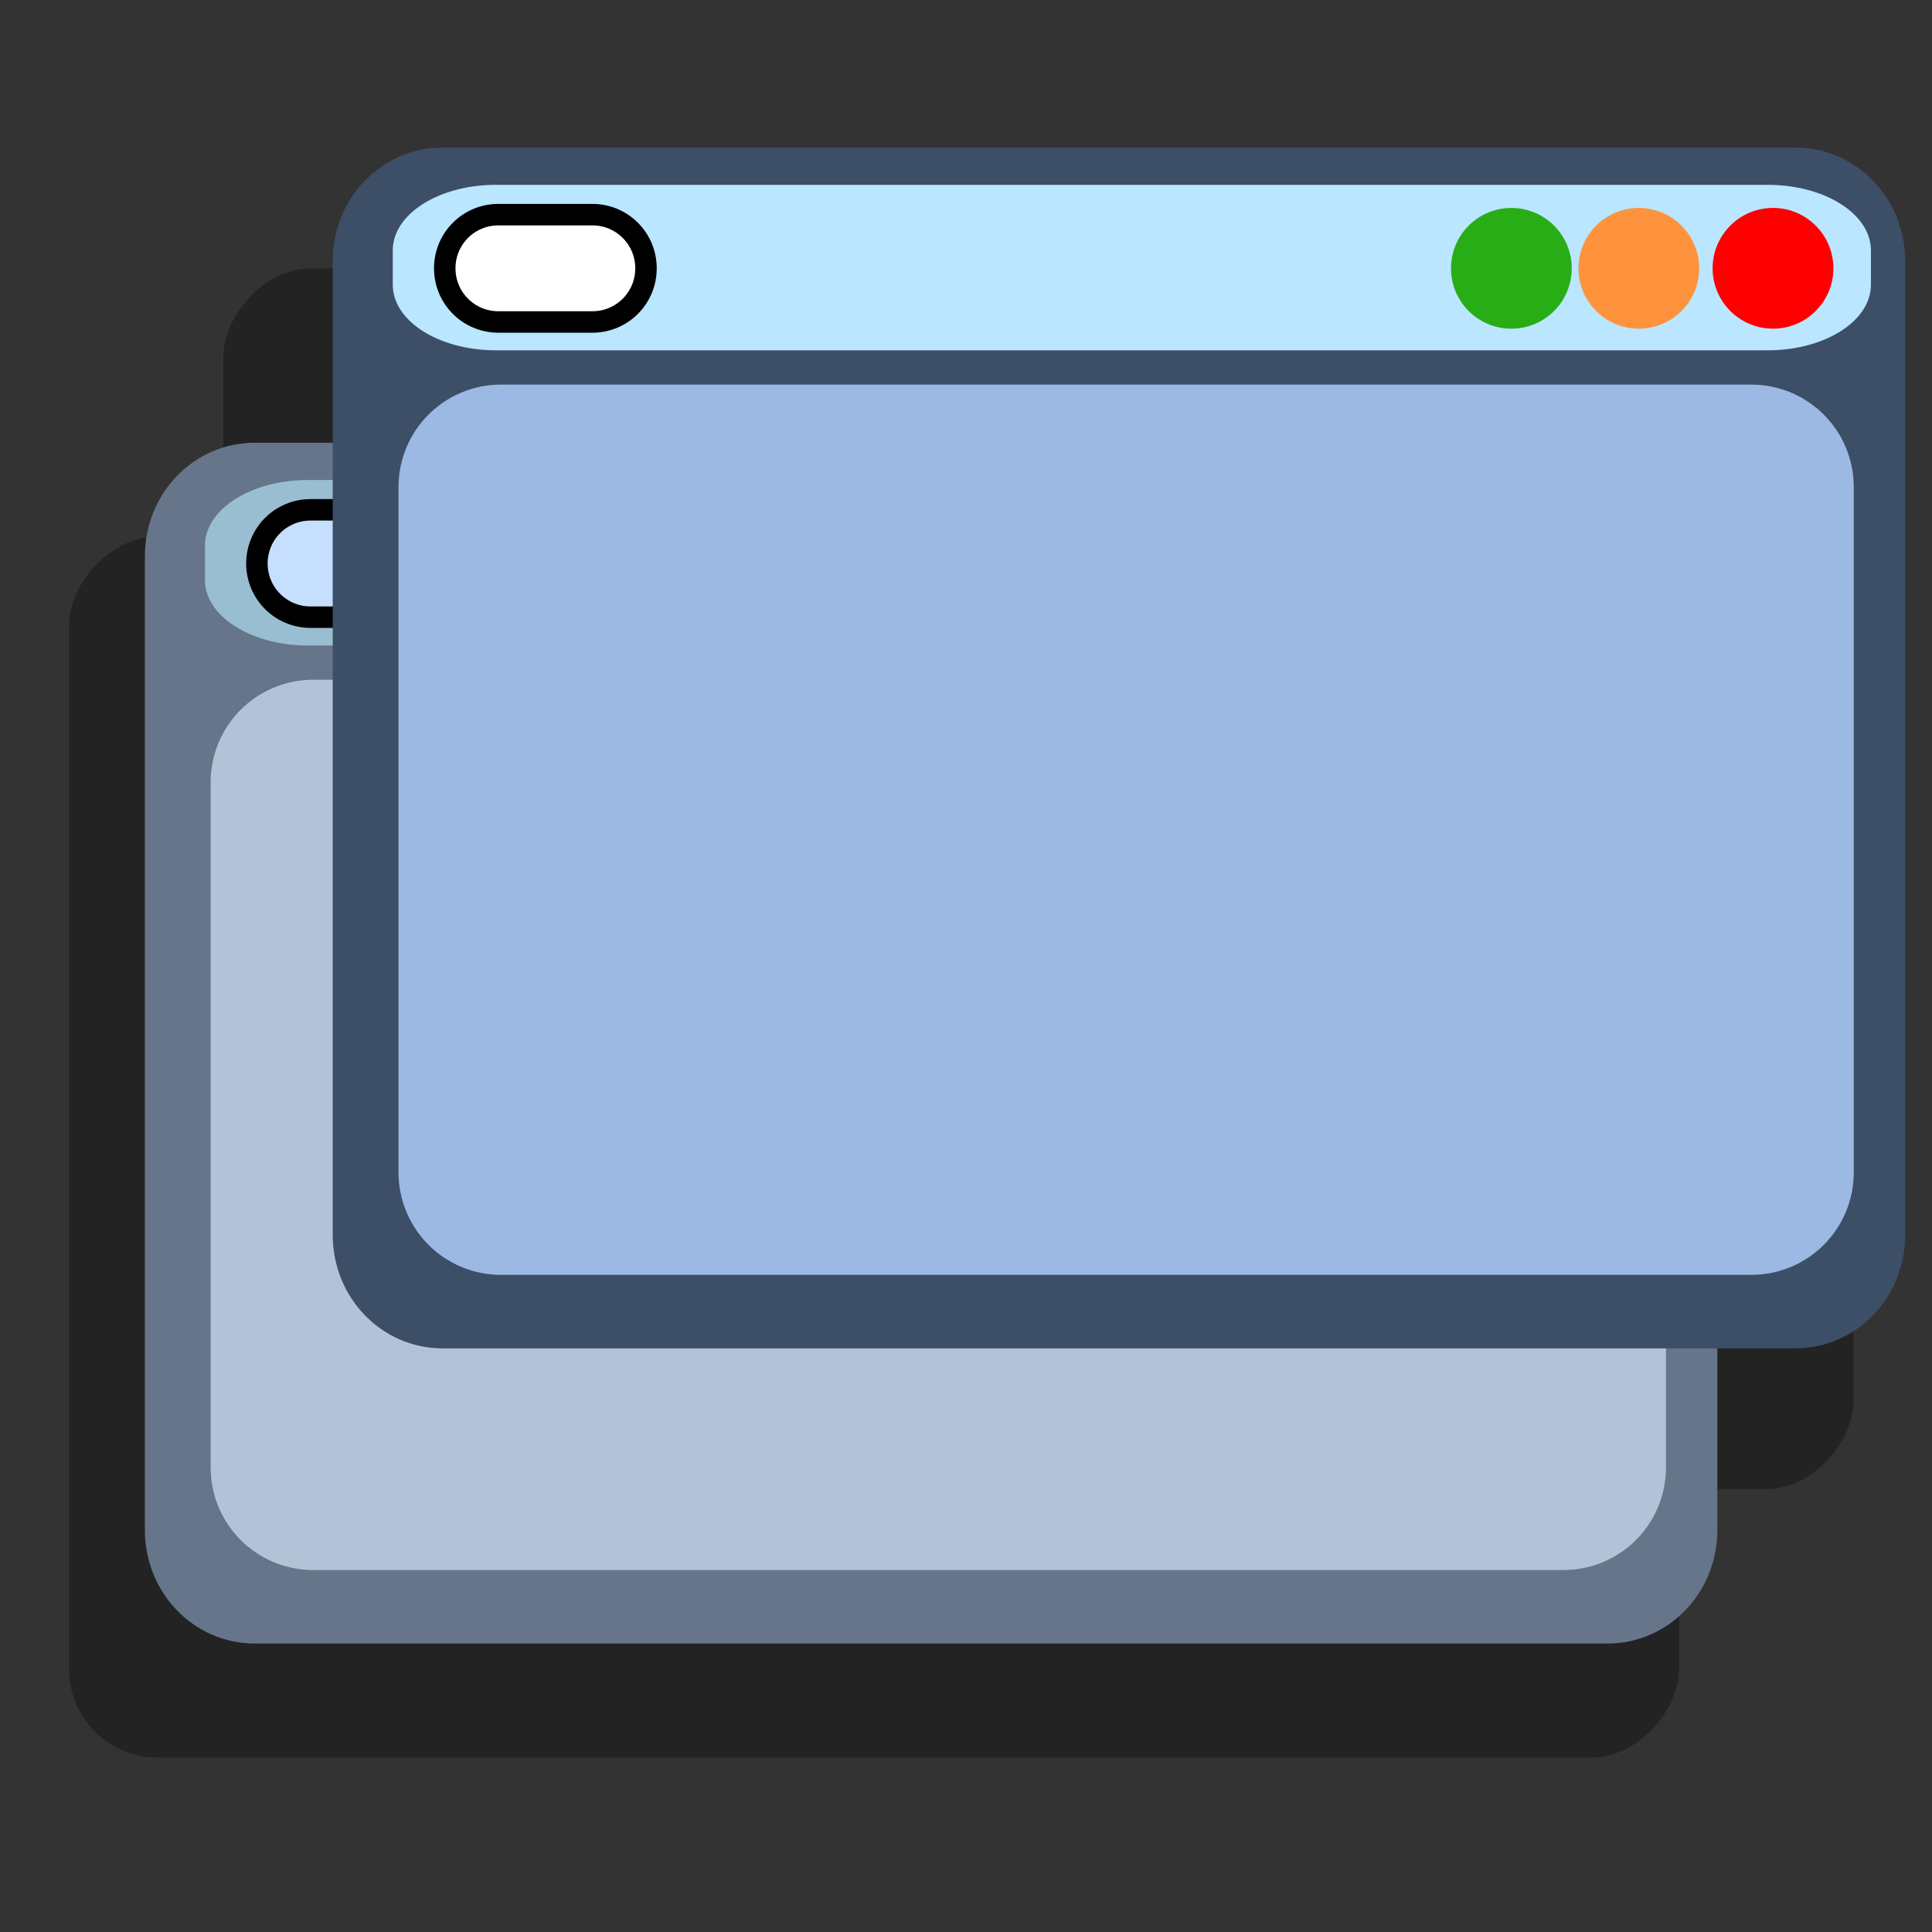 <?xml version="1.0" encoding="UTF-8" standalone="no"?>
<!-- Created with Sodipodi ("http://www.sodipodi.com/") -->
<svg
   xmlns:dc="http://purl.org/dc/elements/1.1/"
   xmlns:cc="http://web.resource.org/cc/"
   xmlns:rdf="http://www.w3.org/1999/02/22-rdf-syntax-ns#"
   xmlns:svg="http://www.w3.org/2000/svg"
   xmlns="http://www.w3.org/2000/svg"
   xmlns:sodipodi="http://sodipodi.sourceforge.net/DTD/sodipodi-0.dtd"
   xmlns:inkscape="http://www.inkscape.org/namespaces/inkscape"
   version="1.0"
   x="0"
   y="0"
   width="90"
   height="90"
   id="svg602"
   xml:space="preserve"
   sodipodi:version="0.32"
   inkscape:version="0.45.1"
   sodipodi:docname="window-capplet.svg"
   sodipodi:docbase="/home/nathan/GNUtoon/scalable/apps"
   inkscape:output_extension="org.inkscape.output.svg.inkscape"><rect width="100%" height="100%" fill="#333333" stroke="none"/><sodipodi:namedview
     inkscape:window-height="480"
     inkscape:window-width="640"
     inkscape:pageshadow="2"
     inkscape:pageopacity="0.0"
     guidetolerance="10.0"
     gridtolerance="10.0"
     objecttolerance="10.0"
     borderopacity="1.0"
     bordercolor="#666666"
     pagecolor="#ffffff"
     id="base" /><defs
     id="defs604" /><rect
     width="75"
     height="56.875"
     ry="4.114"
     x="-78.218"
     y="25"
     style="font-size:12px;fill-opacity:0.323;fill-rule:evenodd"
     id="rect683"
     transform="scale(-1,1)" /><rect
     width="75.938"
     height="56.875"
     ry="4.114"
     x="-86.343"
     y="12.5"
     style="font-size:12px;fill-opacity:0.323;fill-rule:evenodd"
     id="rect682"
     transform="scale(-1,1)" /><path
     d="M 74.883,20.625 C 77.718,20.625 80,22.983 80,25.913 L 80,71.275 C 80,74.204 77.718,76.563 74.883,76.563 L 11.866,76.563 C 9.031,76.563 6.749,74.204 6.749,71.275 L 6.749,25.913 C 6.749,22.983 9.031,20.625 11.866,20.625 L 74.883,20.625 z "
     style="font-size:12px;fill:#66758a;fill-rule:evenodd"
     id="path668" /><path
     d="M 73.595,22.36 C 76.26,22.36 78.405,23.721 78.405,25.412 L 78.405,27.018 C 78.405,28.709 76.26,30.07 73.595,30.07 L 14.357,30.07 C 11.693,30.07 9.548,28.709 9.548,27.018 L 9.548,25.412 C 9.548,23.721 11.693,22.36 14.357,22.36 L 73.595,22.36 z "
     style="font-size:12px;fill:#99bed2;fill-rule:evenodd"
     id="path669" /><path
     d="M 72.822,31.665 C 75.473,31.665 77.607,33.799 77.607,36.451 L 77.607,68.354 C 77.607,71.005 75.473,73.139 72.822,73.139 L 14.599,73.139 C 11.948,73.139 9.813,71.005 9.813,68.354 L 9.813,36.451 C 9.813,33.799 11.948,31.665 14.599,31.665 L 72.822,31.665 z "
     style="font-size:12px;fill:#b3c3d7;fill-rule:evenodd"
     id="path670" /><path
     d="M 71.031,26.25 C 71.031,27.803 72.29,29.062 73.843,29.062 C 75.397,29.062 76.656,27.803 76.656,26.25 C 76.656,24.697 75.397,23.437 73.843,23.437 C 72.29,23.437 71.031,24.697 71.031,26.25 z "
     style="font-size:12px;fill:#ff0000;fill-rule:evenodd"
     id="path671" /><path
     d="M 64.781,26.25 C 64.781,27.803 66.04,29.062 67.593,29.062 C 69.147,29.062 70.406,27.803 70.406,26.25 C 70.406,24.697 69.147,23.437 67.593,23.437 C 66.04,23.437 64.781,24.697 64.781,26.25 z "
     style="font-size:12px;fill:#ff933d;fill-rule:evenodd"
     id="path672" /><path
     d="M 58.843,26.25 C 58.843,27.803 60.102,29.062 61.656,29.062 C 63.209,29.062 64.468,27.803 64.468,26.25 C 64.468,24.697 63.209,23.437 61.656,23.437 C 60.102,23.437 58.843,24.697 58.843,26.25 z "
     style="font-size:12px;fill:#29ad17;fill-rule:evenodd"
     id="path673" /><path
     d="M 18.843,23.75 C 20.228,23.75 21.343,24.865 21.343,26.25 C 21.343,27.635 20.228,28.75 18.843,28.75 L 14.468,28.75 C 13.083,28.75 11.968,27.635 11.968,26.25 C 11.968,24.865 13.083,23.75 14.468,23.75 L 18.843,23.75 z "
     style="font-size:12px;fill:#c7dfff;fill-rule:evenodd;stroke:#000000"
     id="path674" /><g
     transform="matrix(-1,0,0,1,92.593,4.062)"
     style="font-size:12px"
     id="g659"><path
       d="M 8.96,2.812 C 6.125,2.812 3.843,5.171 3.843,8.1 L 3.843,53.462 C 3.843,56.392 6.125,58.75 8.96,58.75 L 71.977,58.75 C 74.812,58.75 77.094,56.392 77.094,53.462 L 77.094,8.1 C 77.094,5.171 74.812,2.812 71.977,2.812 L 8.96,2.812 z "
       style="fill:#3d4e67;fill-rule:evenodd"
       id="path611" /><path
       d="M 10.248,4.548 C 7.584,4.548 5.438,5.909 5.438,7.599 L 5.438,9.206 C 5.438,10.896 7.584,12.257 10.248,12.257 L 69.486,12.257 C 72.151,12.257 74.296,10.896 74.296,9.206 L 74.296,7.599 C 74.296,5.909 72.151,4.548 69.486,4.548 L 10.248,4.548 z "
       style="fill:#bae6ff;fill-rule:evenodd"
       id="path610" /><path
       d="M 11.021,13.853 C 8.37,13.853 6.236,15.987 6.236,18.638 L 6.236,50.541 C 6.236,53.192 8.37,55.327 11.021,55.327 L 69.244,55.327 C 71.896,55.327 74.03,53.192 74.03,50.541 L 74.03,18.638 C 74.03,15.987 71.896,13.853 69.244,13.853 L 11.021,13.853 z "
       style="fill:#9bb9e3;fill-rule:evenodd"
       id="path609" /><path
       d="M 13.438,10.625 C 13.438,12.178 12.178,13.437 10.625,13.437 C 9.072,13.437 7.812,12.178 7.812,10.625 C 7.812,9.072 9.072,7.812 10.625,7.812 C 12.178,7.812 13.438,9.072 13.438,10.625 z "
       transform="translate(-0.625,-2.188)"
       style="fill:#ff0000;fill-rule:evenodd"
       id="path648" /><path
       d="M 19.062,8.437 C 19.062,9.991 17.803,11.25 16.25,11.25 C 14.697,11.25 13.438,9.991 13.438,8.437 C 13.438,6.884 14.697,5.625 16.25,5.625 C 17.803,5.625 19.062,6.884 19.062,8.437 z "
       style="fill:#ff933d;fill-rule:evenodd"
       id="path649" /><path
       d="M 25,8.437 C 25,9.991 23.741,11.25 22.188,11.25 C 20.634,11.25 19.375,9.991 19.375,8.437 C 19.375,6.884 20.634,5.625 22.188,5.625 C 23.741,5.625 25,6.884 25,8.437 z "
       style="fill:#29ad17;fill-rule:evenodd"
       id="path650" /><path
       d="M 65,5.937 C 63.615,5.937 62.5,7.052 62.5,8.437 C 62.5,9.822 63.615,10.937 65,10.937 L 69.375,10.937 C 70.76,10.937 71.875,9.822 71.875,8.437 C 71.875,7.052 70.76,5.937 69.375,5.937 L 65,5.937 z "
       style="fill:#ffffff;fill-rule:evenodd;stroke:#000000"
       id="path658" /></g></svg>